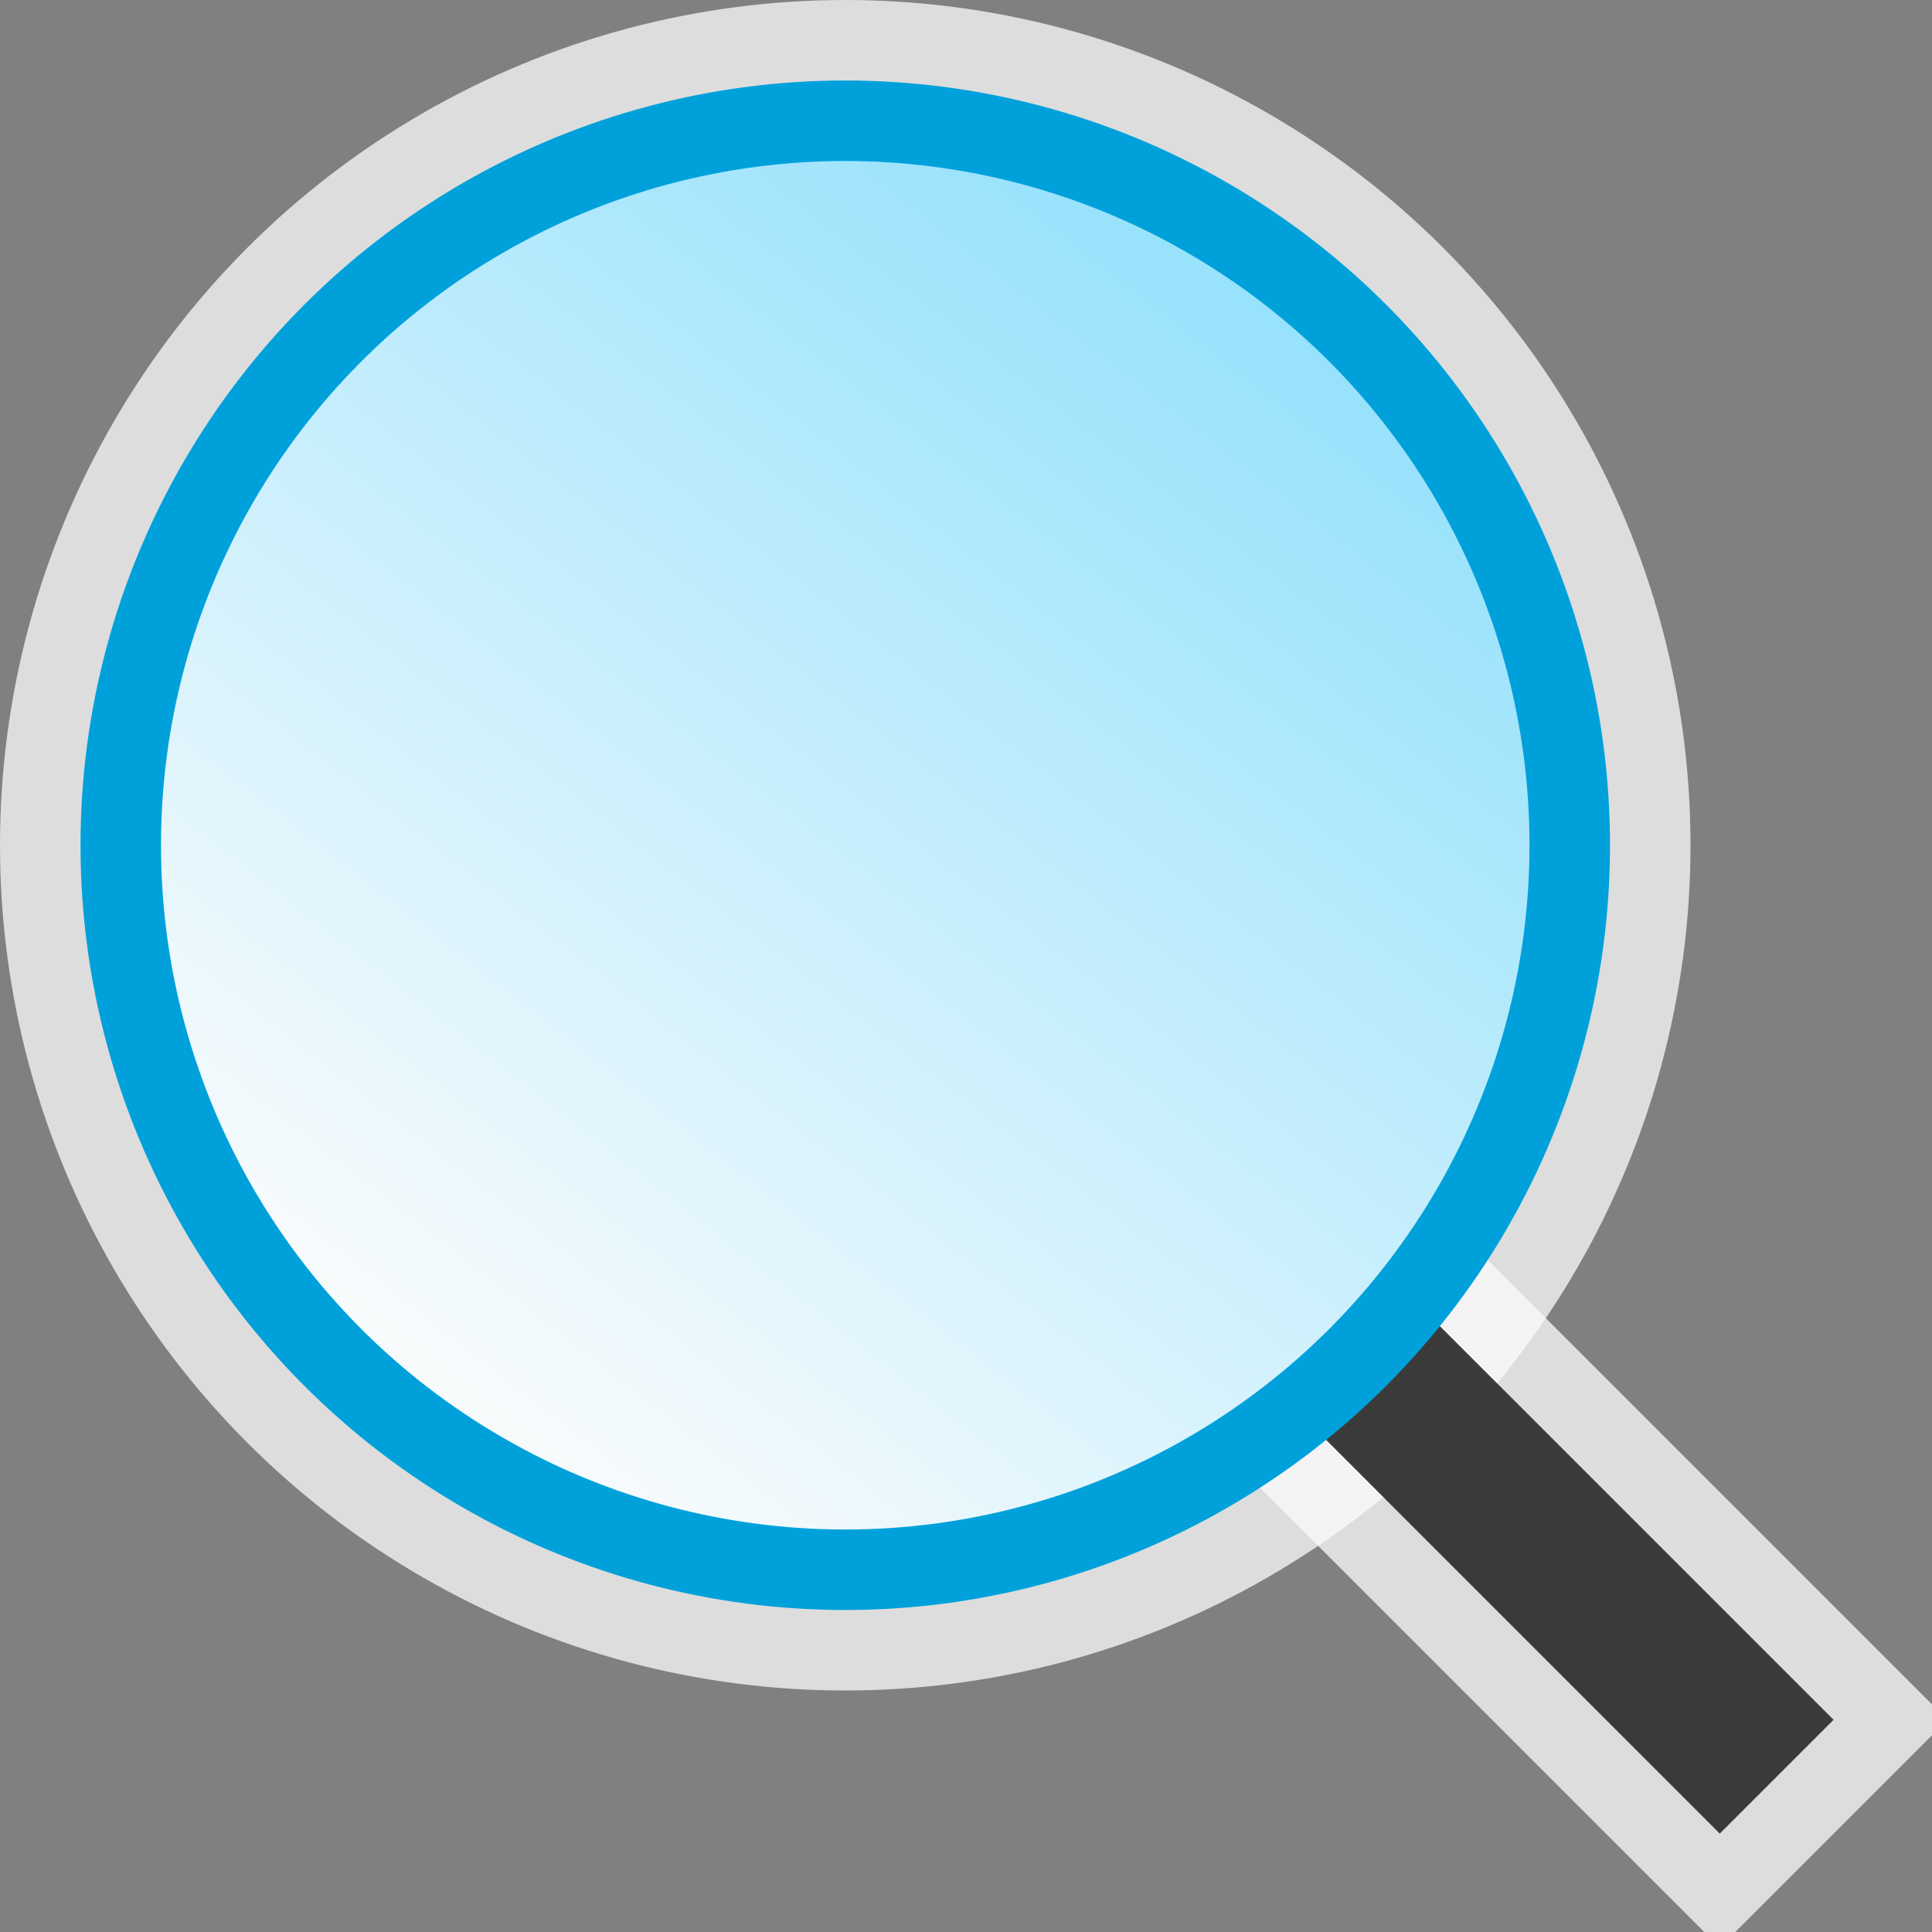 <svg width="24" height="24" viewBox="0 0 24 24" fill="none" xmlns="http://www.w3.org/2000/svg">
<rect x="0" y="0" width="24" height="24" fill="#808080" stroke="none"/>
<g clip-path="url(#clip0_1866_15786)">
<g clip-path="url(#clip1_1866_15786)">
<circle cx="10.5" cy="10.5" r="10.5" fill="#FCFCFC" fill-opacity="0.75"/>
<rect x="16.414" y="15" width="9" height="2" transform="rotate(45 16.414 15)" fill="#3A3A3A"/>
<rect x="16.414" y="14.293" width="10" height="3" transform="rotate(45 16.414 14.293)" stroke="#FCFCFC" stroke-opacity="0.75"/>
<circle cx="10.5" cy="10.5" r="9" fill="url(#paint0_linear_1866_15786)" stroke="#00A1DB"/>
</g>
</g>
<defs>
<linearGradient id="paint0_linear_1866_15786" x1="16.306" y1="3.639" x2="5.222" y2="17.889" gradientUnits="userSpaceOnUse">
<stop stop-color="#94E1FC"/>
<stop offset="1" stop-color="#FCFCFC"/>
</linearGradient>
<clipPath id="clip0_1866_15786">
<rect width="24" height="24" fill="white"/>
</clipPath>
<clipPath id="clip1_1866_15786">
<rect width="24" height="24" fill="white"/>
</clipPath>
</defs>
</svg>
